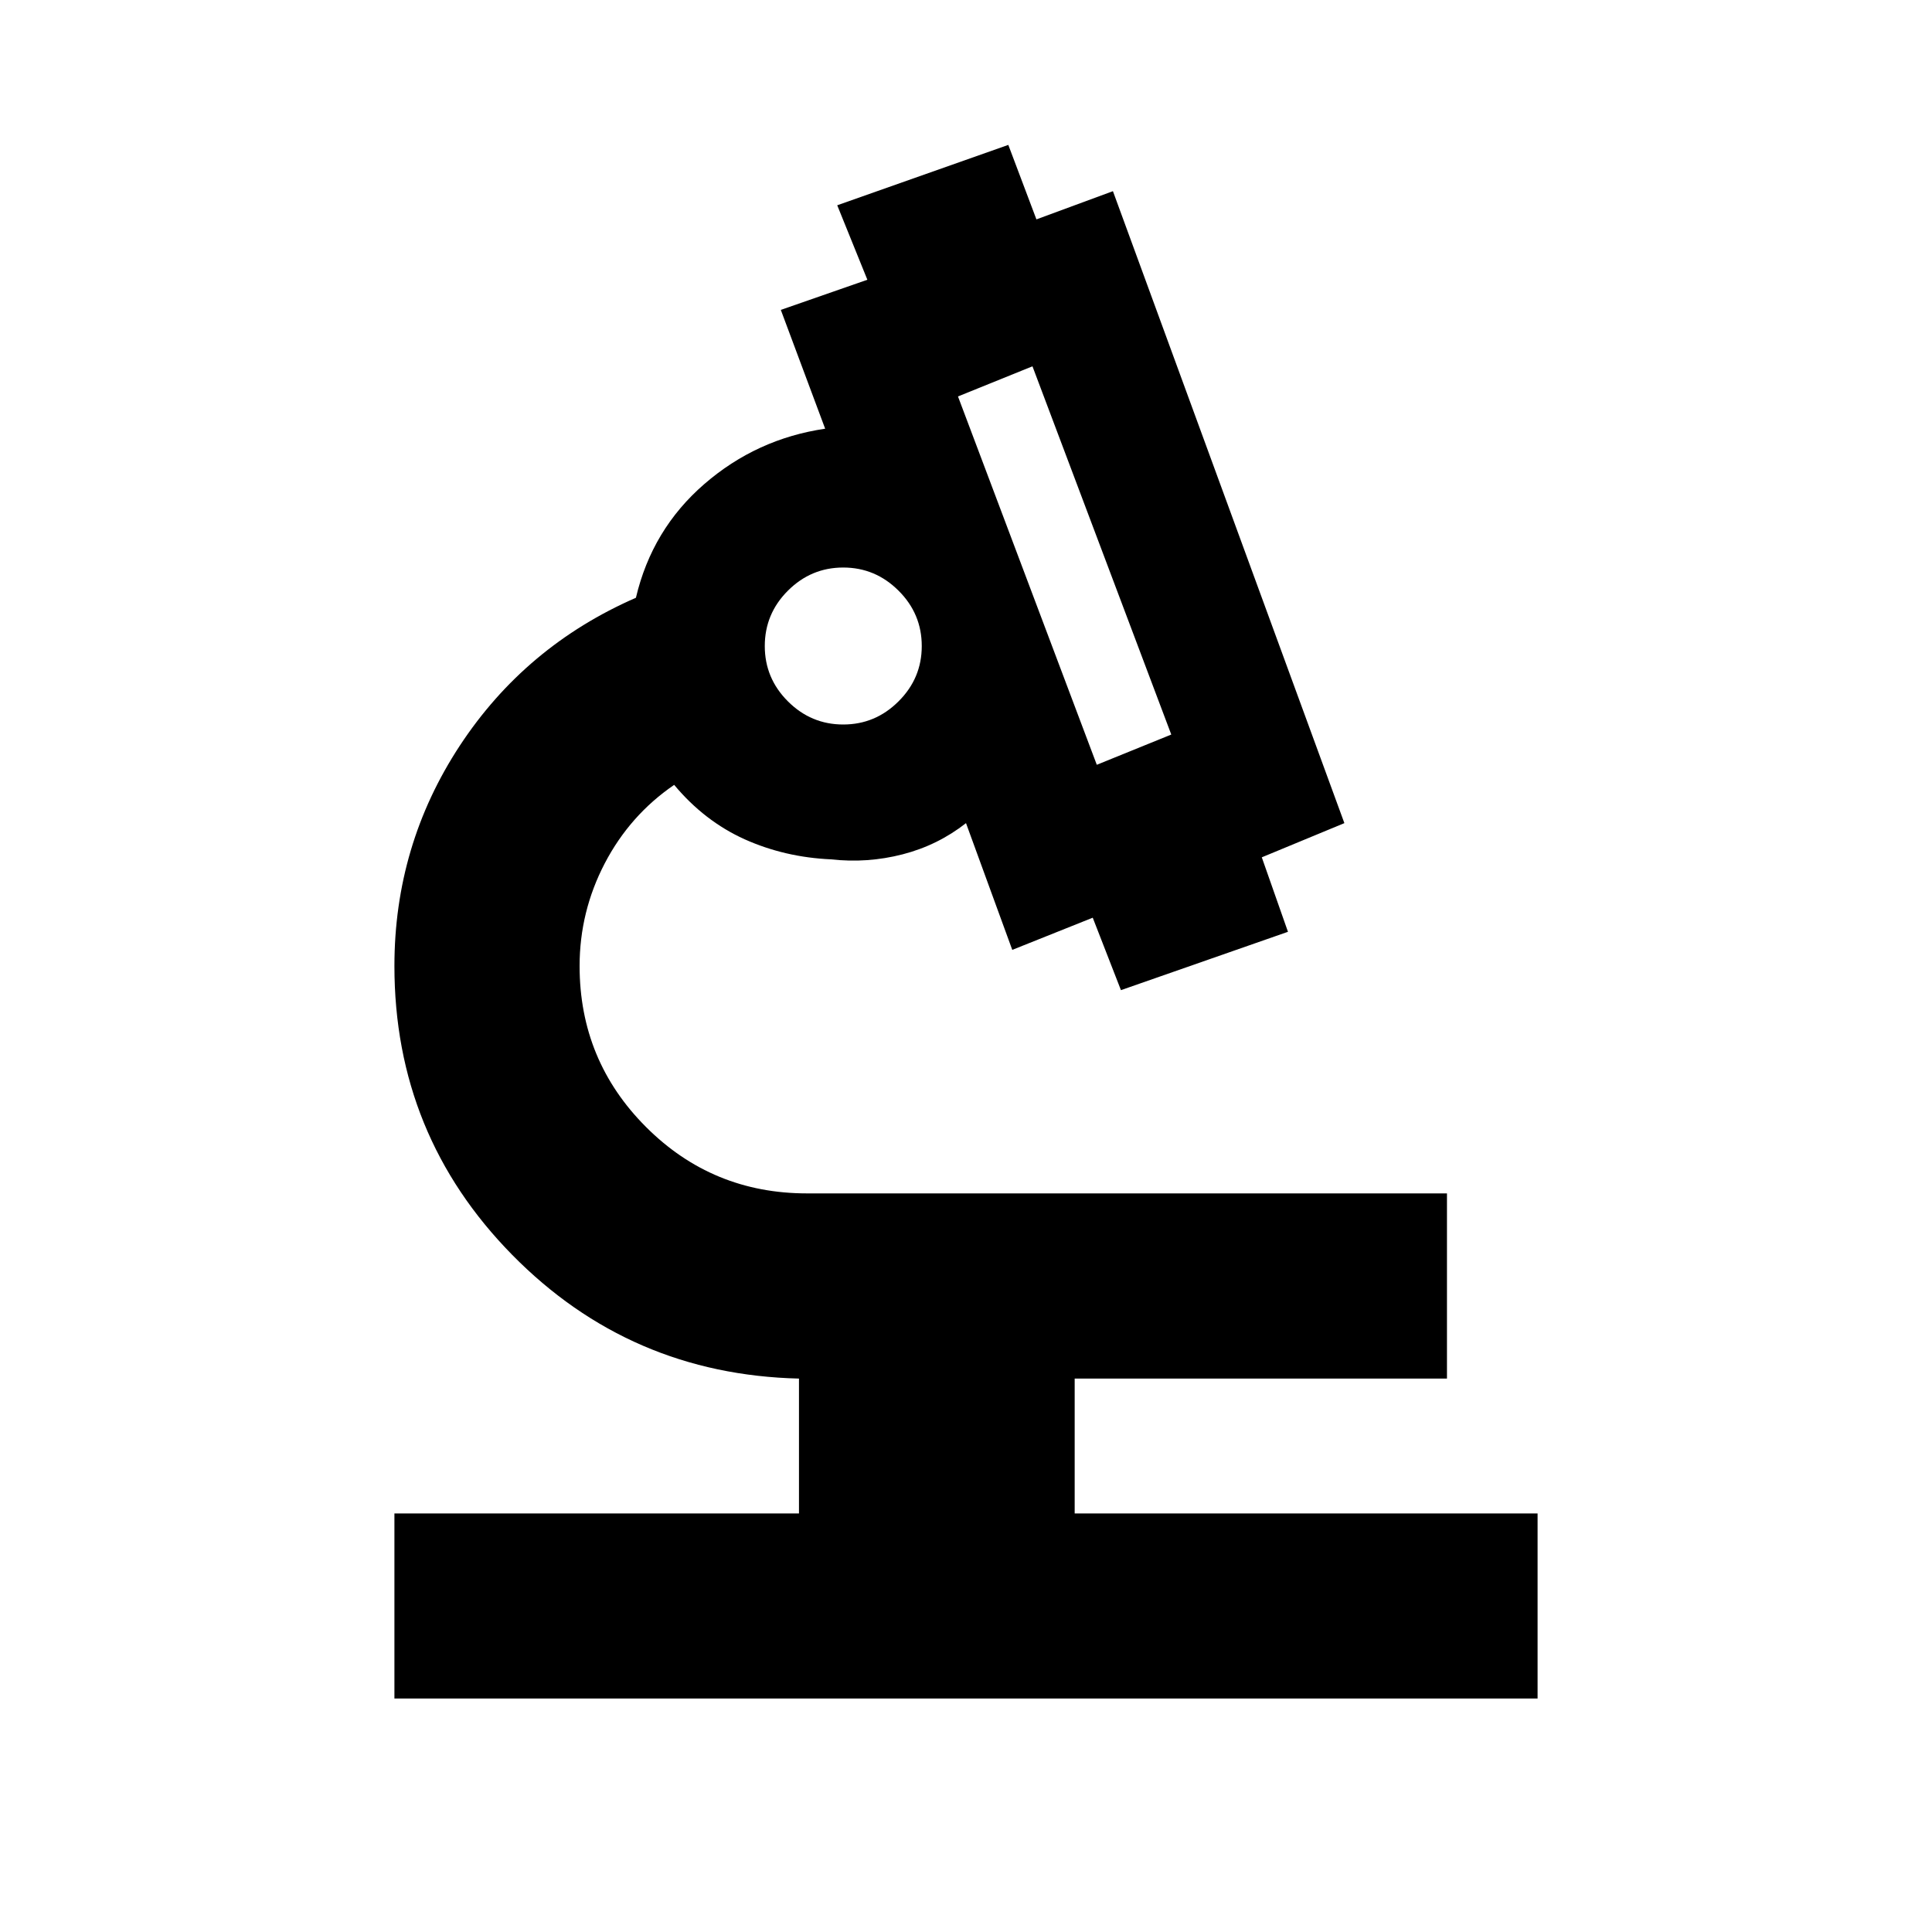 <svg xmlns="http://www.w3.org/2000/svg" height="20" width="20"><path d="M4.083 17.583V15.667H8.271V14.271Q6.521 14.229 5.302 12.99Q4.083 11.75 4.083 10Q4.083 8.75 4.76 7.719Q5.438 6.688 6.583 6.188Q6.75 5.479 7.292 5.01Q7.833 4.542 8.542 4.438L8.083 3.208L8.979 2.896L8.667 2.125L10.438 1.5L10.729 2.271L11.521 1.979L13.917 8.521L13.062 8.875L13.333 9.646L11.604 10.25L11.312 9.5L10.479 9.833L10 8.521Q9.708 8.75 9.344 8.844Q8.979 8.938 8.604 8.896Q8.125 8.875 7.708 8.688Q7.292 8.5 6.979 8.125Q6.521 8.438 6.26 8.938Q6 9.438 6 10Q6 10.979 6.688 11.667Q7.375 12.354 8.354 12.354H14.979V14.271H11.125V15.667H15.917V17.583ZM11.354 7.917 12.125 7.604 10.688 3.792 9.917 4.104ZM8.729 7.5Q9.062 7.5 9.302 7.26Q9.542 7.021 9.542 6.688Q9.542 6.354 9.302 6.115Q9.062 5.875 8.729 5.875Q8.396 5.875 8.156 6.115Q7.917 6.354 7.917 6.688Q7.917 7.021 8.156 7.26Q8.396 7.5 8.729 7.5ZM11.354 7.917ZM8.729 6.688Q8.729 6.688 8.729 6.688Q8.729 6.688 8.729 6.688Q8.729 6.688 8.729 6.688Q8.729 6.688 8.729 6.688Q8.729 6.688 8.729 6.688Q8.729 6.688 8.729 6.688Q8.729 6.688 8.729 6.688Q8.729 6.688 8.729 6.688ZM8.729 6.688Q8.729 6.688 8.729 6.688Q8.729 6.688 8.729 6.688Q8.729 6.688 8.729 6.688Q8.729 6.688 8.729 6.688Q8.729 6.688 8.729 6.688Q8.729 6.688 8.729 6.688Q8.729 6.688 8.729 6.688Q8.729 6.688 8.729 6.688Z"/></svg>